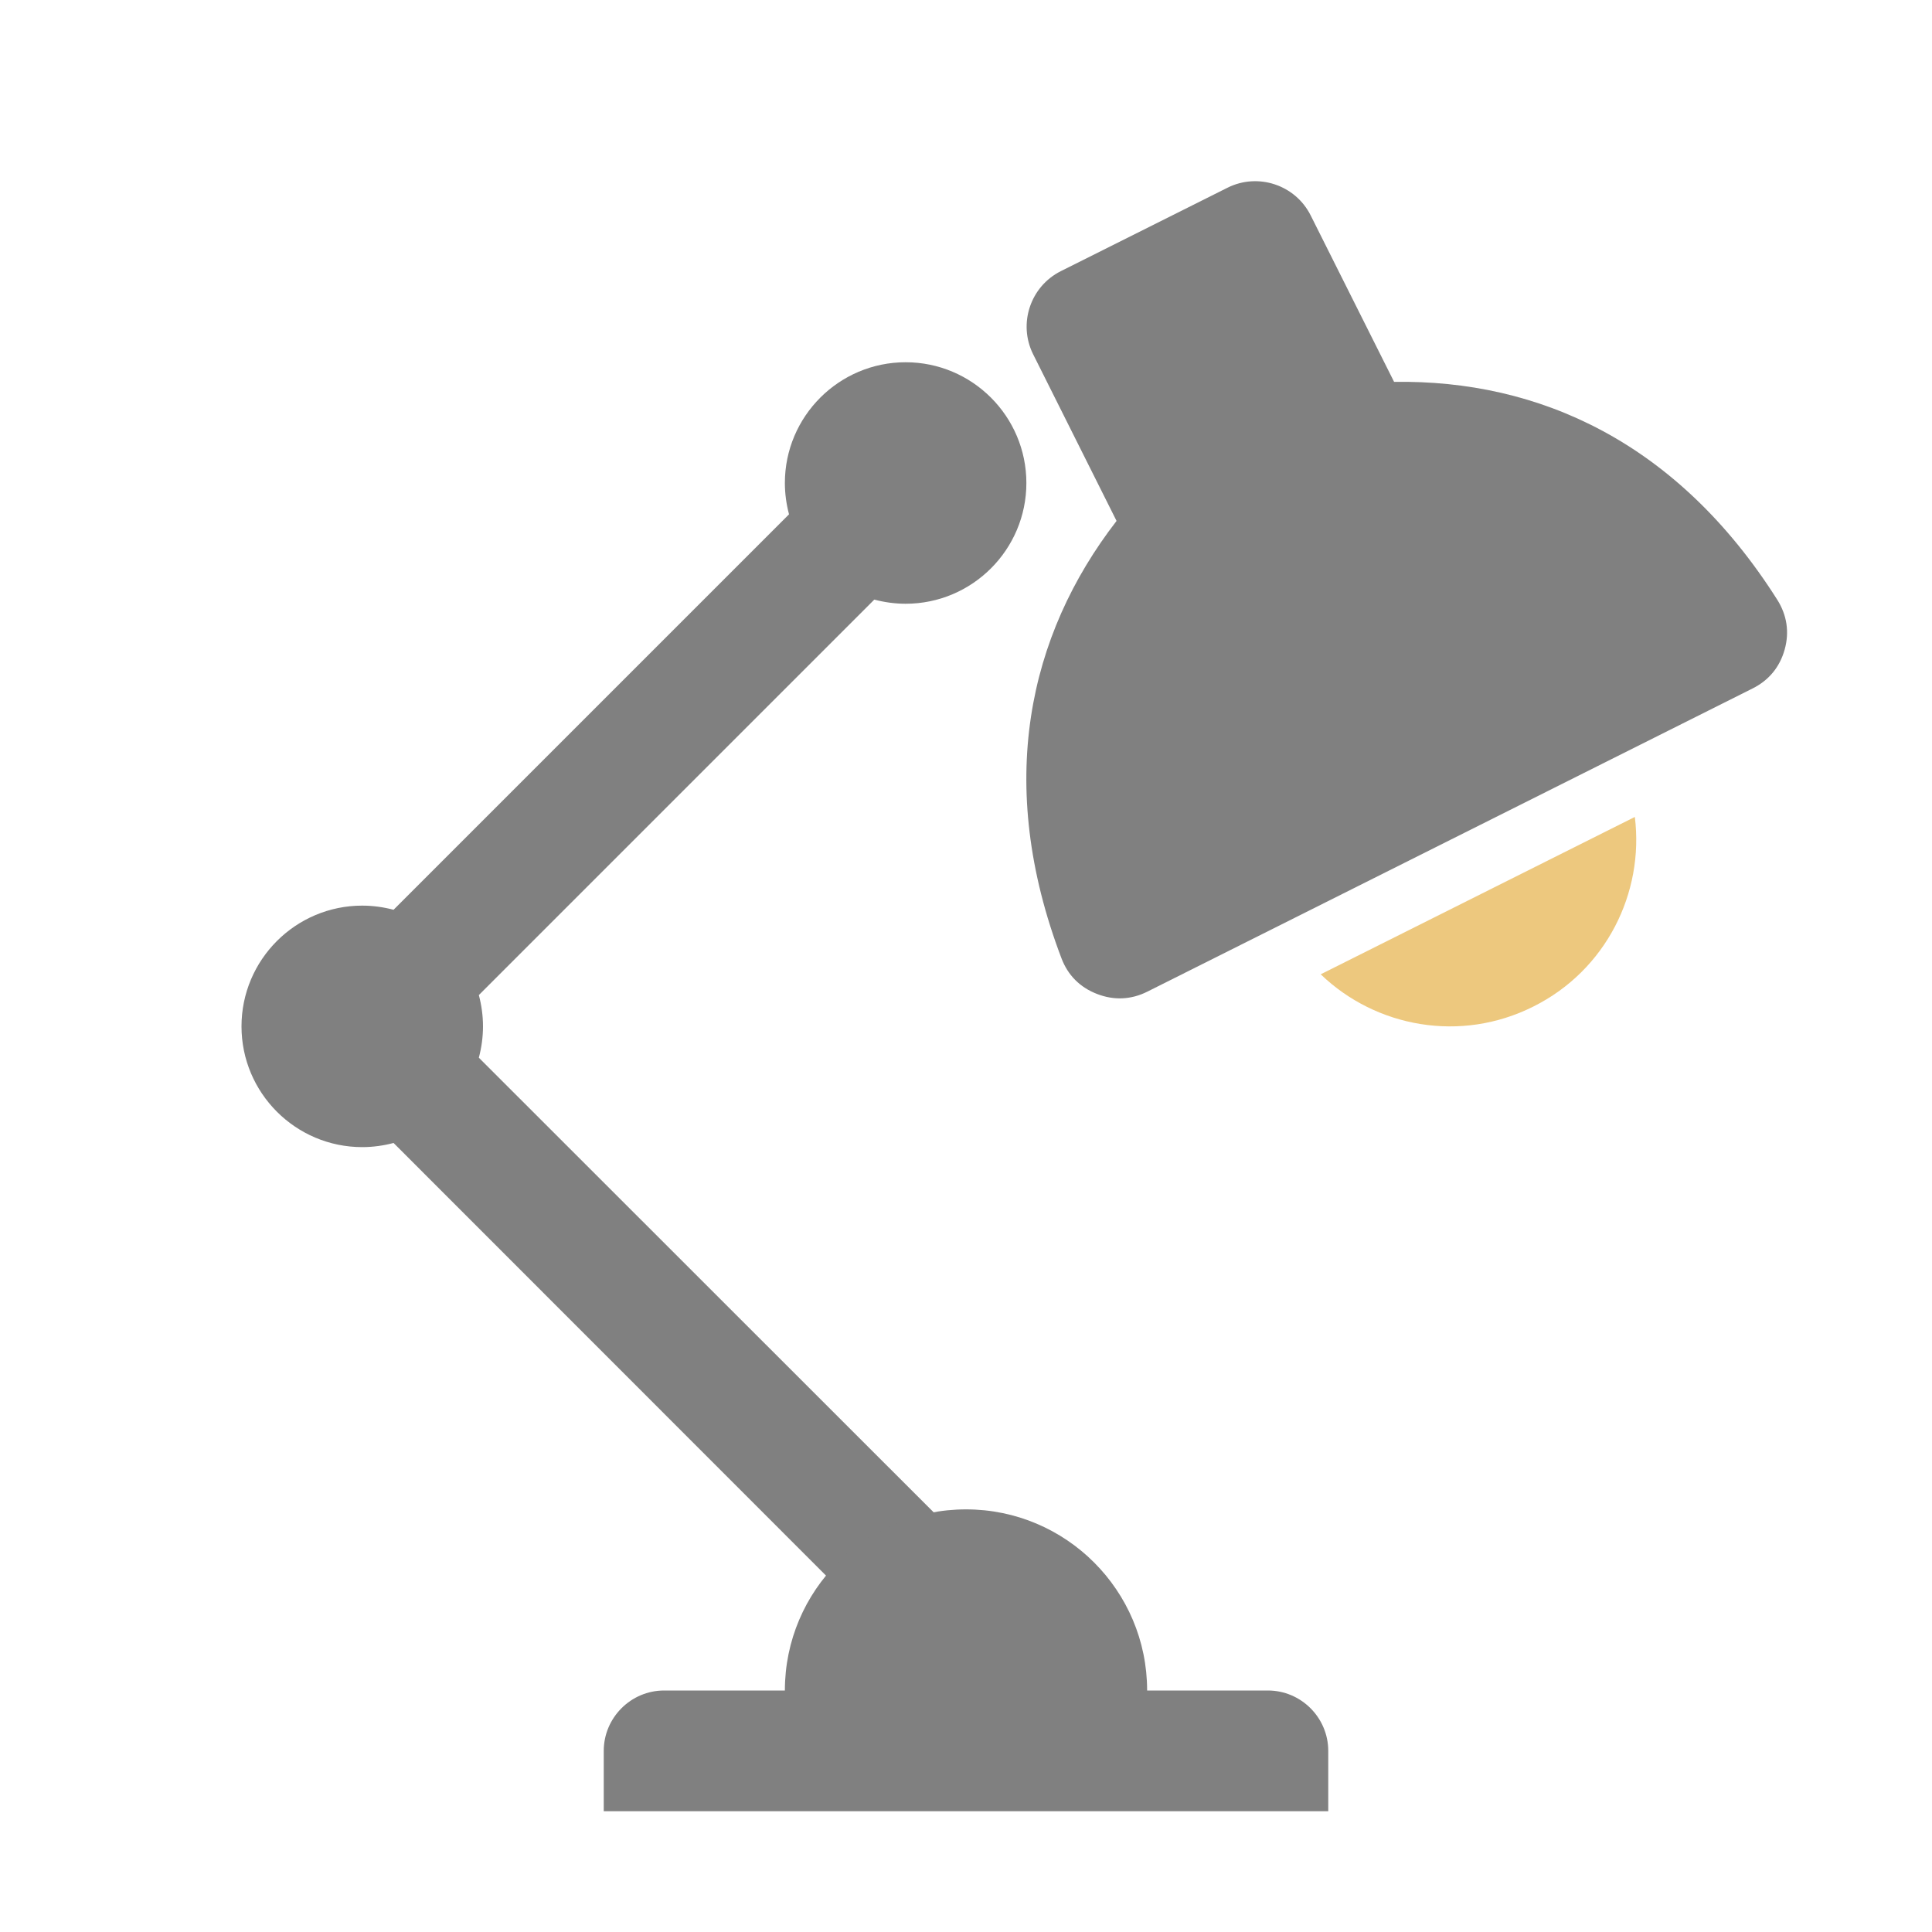<svg xmlns="http://www.w3.org/2000/svg" width="1024" height="1024" shape-rendering="geometricPrecision" text-rendering="geometricPrecision" image-rendering="optimizeQuality" clip-rule="evenodd" viewBox="0 0 10240 10240"><title>desk_lamp icon</title><desc>desk_lamp icon from the IconExperience.com O-Collection. Copyright by INCORS GmbH (www.incors.com).</desc><path fill="gray" d="M1920 4800c57 0 113 8 166 22l2096-2096c-14-53-22-109-22-166 0-353 287-640 640-640s640 287 640 640-287 640-640 640c-57 0-113-8-166-22L2538 5274c14 53 22 109 22 166s-8 113-22 166l2418 2417v1l-6 1c-222 40-421 158-564 332l-1 1-2299-2300c-53 14-109 22-166 22-353 0-640-287-640-640s287-640 640-640z"/><path fill="gray" d="M5120 8000c530 0 960 430 960 960H4160c0-530 430-960 960-960zm-1600 960h3200c176 0 320 144 320 320v320H3200v-320c0-176 144-320 320-320z"/><path fill="#EDC87E" d="M8665 4330c50 403-153 813-538 1005-384 193-834 111-1127-171l1665-834z"/><path fill="gray" d="M5623 1437l883-442c162-81 360-15 441 147l442 882c768-12 1502 320 2031 1155 51 81 65 171 39 264s-84 163-170 206L6081 5256c-86 43-177 47-267 12s-154-99-188-189c-352-925-177-1711 292-2318l-442-883c-81-162-15-360 147-441z"/></svg>